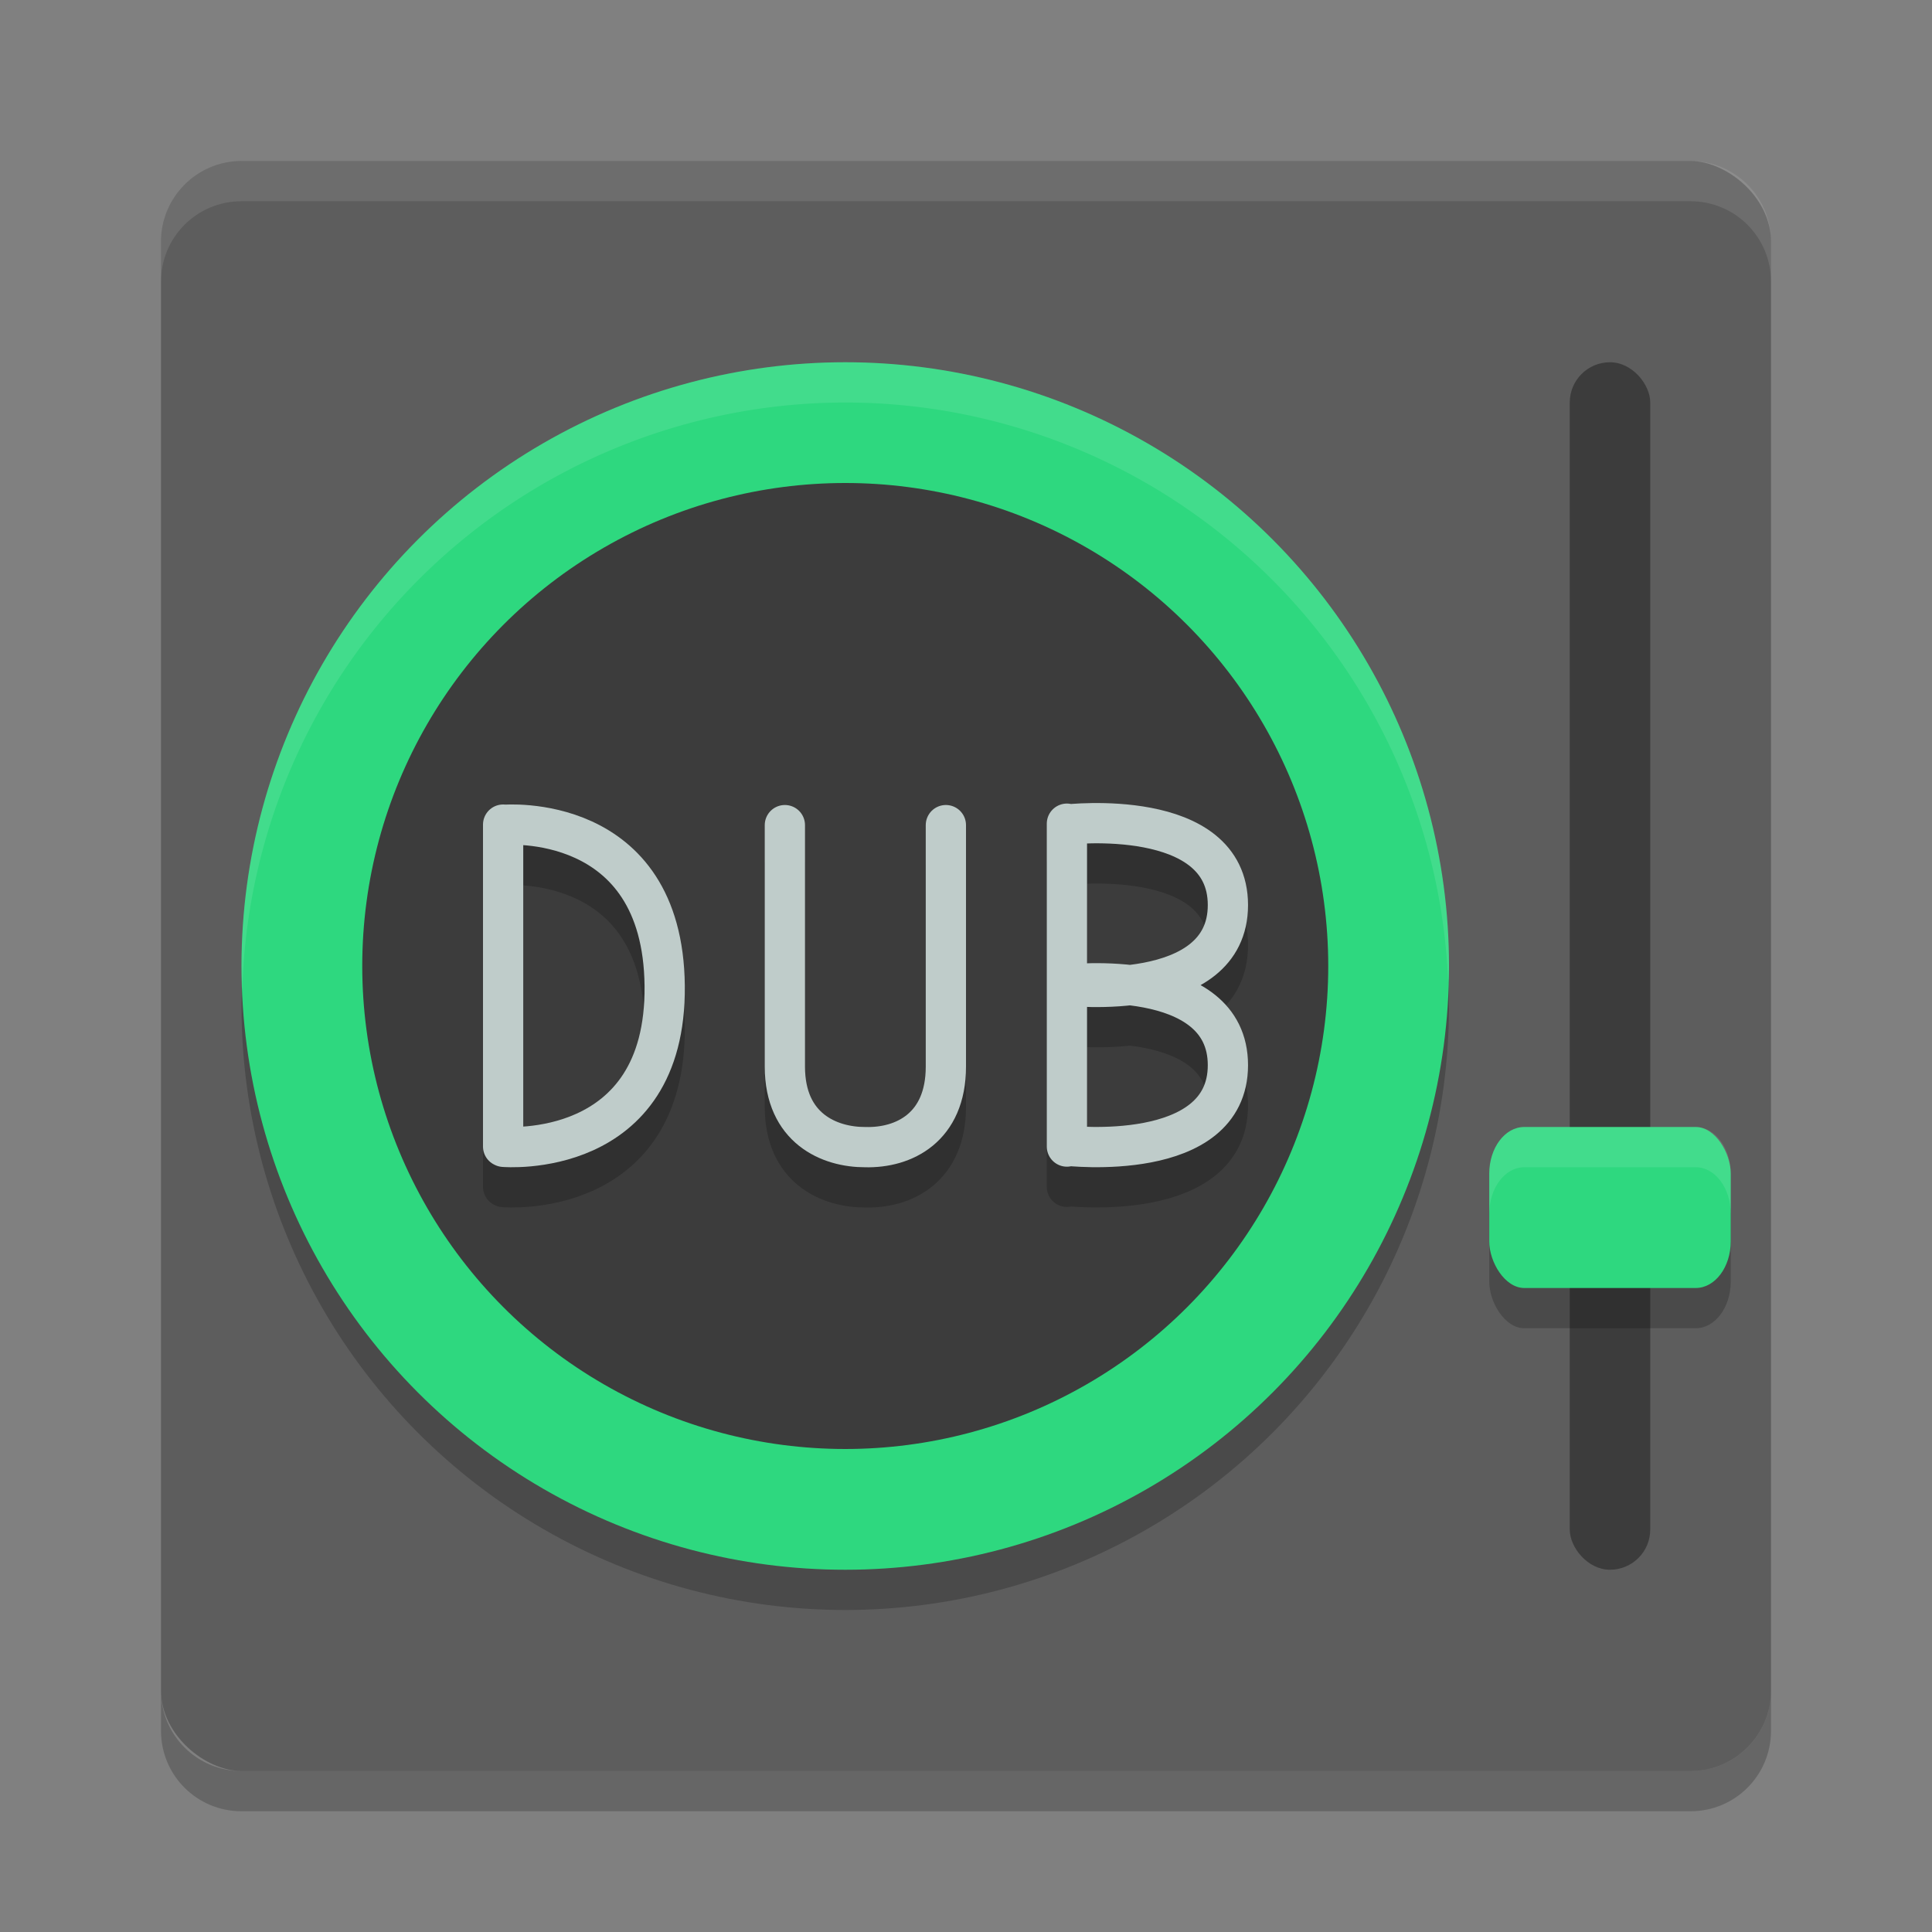 <?xml version="1.0" encoding="UTF-8" standalone="no"?>
<svg
   xmlns:dc="http://purl.org/dc/elements/1.1/"
   xmlns:cc="http://creativecommons.org/ns#"
   xmlns:rdf="http://www.w3.org/1999/02/22-rdf-syntax-ns#"
   xmlns:svg="http://www.w3.org/2000/svg"
   xmlns="http://www.w3.org/2000/svg"
   xmlns:sodipodi="http://sodipodi.sourceforge.net/DTD/sodipodi-0.dtd"
   xmlns:inkscape="http://www.inkscape.org/namespaces/inkscape"
   height="48"
   width="48"
   version="1"
   id="svg28"
   sodipodi:docname="dub-music-player.svg"
   inkscape:version="0.92.1 r15371">
  <rect width="100%" height="100%" fill="#808080" stroke="none"/>
  <defs
     id="defs32" />
  <sodipodi:namedview
     pagecolor="#ffffff"
     bordercolor="#666666"
     borderopacity="1"
     objecttolerance="10"
     gridtolerance="10"
     guidetolerance="10"
     inkscape:pageopacity="0"
     inkscape:pageshadow="2"
     inkscape:window-width="1600"
     inkscape:window-height="822"
     id="namedview30"
     showgrid="false"
     inkscape:zoom="10.66"
     inkscape:cx="6.7178937"
     inkscape:cy="24"
     inkscape:window-x="0"
     inkscape:window-y="0"
     inkscape:window-maximized="1"
     inkscape:current-layer="svg28" />
  <polygon
     points="502 812.5 551.5 721.5 612.5 637 628.5 616 668 619.5 707 615 713 603 688.5 578 676.5 569.5 693.5 560.5 693.5 540 732.5 497.5 664 430.5 588 333 517.5 214 500 192 386 355 328 328 304 332.5 299.5 366 318.5 403.5 338 431 309.5 462 275.5 507 300 533 304 551 318.5 569.5 340.5 583 351.5 604.5 373.5 617 395 637.5 452.5 723 488.5 788.5"
     display="none"
     transform="matrix(.063 0 0 .063 -131 -8.03)"
     fill="#5a0e00"
     id="polygon2" />
  <rect
     transform="matrix(0,-1,-1,0,0,0)"
     rx="2"
     ry="2"
     height="40"
     width="40"
     y="-44"
     x="-44"
     fill="#5d5d5d"
     id="rect4" />
  <path
     opacity=".1"
     d="m6 4c-1.108 0-2 0.892-2 2v1c0-1.108 0.892-2 2-2h36c1.108 0 2 0.892 2 2v-1c0-1.108-0.892-2-2-2h-36z"
     fill="#fff"
     id="path6" />
  <path
     opacity=".2"
     d="m6 45c-1.108 0-2-0.892-2-2v-1c0 1.108 0.892 2 2 2h36c1.108 0 2-0.892 2-2v1c0 1.108-0.892 2-2 2h-36z"
     id="path8" />
  <circle
     r="15"
     cy="25"
     cx="21"
     id="circle4505"
     style="opacity:0.2;fill:#000000;fill-opacity:1;stroke:none;stroke-width:4.171;stroke-linecap:round;stroke-linejoin:round;stroke-miterlimit:4;stroke-dasharray:none;stroke-dashoffset:0;stroke-opacity:1" />
  <circle
     style="opacity:1;fill:#2ed87f;fill-opacity:1;stroke:none;stroke-width:4.171;stroke-linecap:round;stroke-linejoin:round;stroke-miterlimit:4;stroke-dasharray:none;stroke-dashoffset:0;stroke-opacity:1"
     id="path4511"
     cx="21"
     cy="24"
     r="15" />
  <circle
     r="12"
     cy="24"
     cx="21"
     id="circle4513"
     style="opacity:1;fill:#3c3c3c;fill-opacity:1;stroke:none;stroke-width:3.337;stroke-linecap:round;stroke-linejoin:round;stroke-miterlimit:4;stroke-dasharray:none;stroke-dashoffset:0;stroke-opacity:1" />
  <rect
     style="opacity:1;fill:#3c3c3c;fill-opacity:1;stroke:none;stroke-width:3.681;stroke-linecap:round;stroke-linejoin:round;stroke-miterlimit:4;stroke-dasharray:none;stroke-dashoffset:0;stroke-opacity:1"
     id="rect4495"
     width="2"
     height="30"
     x="39"
     y="9"
     ry="1"
     rx="1" />
  <rect
     ry="1.16"
     rx="0.87"
     y="29"
     x="37"
     height="4"
     width="6"
     id="rect4507"
     style="opacity:0.2;fill:#000000;fill-opacity:1;stroke:none;stroke-width:4.018;stroke-linecap:round;stroke-linejoin:round;stroke-miterlimit:4;stroke-dasharray:none;stroke-dashoffset:0;stroke-opacity:1" />
  <rect
     style="opacity:1;fill:#2ed87f;fill-opacity:1;stroke:none;stroke-width:4.018;stroke-linecap:round;stroke-linejoin:round;stroke-miterlimit:4;stroke-dasharray:none;stroke-dashoffset:0;stroke-opacity:1"
     id="rect4503"
     width="6"
     height="4"
     x="37"
     y="28"
     rx="0.87"
     ry="1.16" />
  <path
     id="path4533"
     style="opacity:0.2;fill:none;stroke:#000000;stroke-width:1;stroke-linecap:round;stroke-linejoin:bevel;stroke-opacity:1"
     d="m 12.514,29.493 c 0,0 4.044,0.35 4,-4 -0.044,-4.35 -4,-4 -4,-4 m -0.014,7.993 v -7.999"
     inkscape:connector-curvature="0" />
  <path
     inkscape:connector-curvature="0"
     d="m 12.514,28.493 c 0,0 4.044,0.35 4,-4 -0.044,-4.35 -4,-4 -4,-4 m -0.014,7.993 v -7.999"
     style="fill:none;stroke:#bfccca;stroke-width:1;stroke-linecap:round;stroke-linejoin:bevel;stroke-opacity:1"
     id="path58" />
  <path
     id="path4535"
     d="m 23.5,21.5 -3e-6,6 c 0,1.515 -1.044,2.025 -2,2 -0.896,0.004 -2,-0.466 -2,-2 l 4e-6,-6"
     style="opacity:0.2;fill:none;stroke:#000000;stroke-width:1;stroke-linecap:round;stroke-linejoin:bevel;stroke-opacity:1"
     inkscape:connector-curvature="0" />
  <path
     inkscape:connector-curvature="0"
     style="fill:none;stroke:#bfccca;stroke-width:1;stroke-linecap:round;stroke-linejoin:bevel;stroke-opacity:1"
     d="m 23.5,20.5 -3e-6,6 c 0,1.515 -1.044,2.025 -2,2 -0.896,0.004 -2,-0.466 -2,-2 l 4e-6,-6"
     id="path92" />
  <path
     id="path4537"
     style="opacity:0.2;fill:none;stroke:#000000;stroke-width:1;stroke-linecap:round;stroke-linejoin:bevel;stroke-opacity:1"
     d="m 26.507,25.464 c 0,0 4,-0.464 4,2 0,2.464 -4,2 -4,2 m 9.9e-5,-8 v 7.999 m -9.9e-5,-3.977 c 0,0 4,0.464 4,-2 0,-2.464 -4,-2 -4,-2 m 9.9e-5,8 V 21.487"
     inkscape:connector-curvature="0" />
  <path
     inkscape:connector-curvature="0"
     d="m 26.507,24.464 c 0,0 4,-0.464 4,2 0,2.464 -4,2 -4,2 m 9.9e-5,-8 v 7.999 m -9.9e-5,-3.977 c 0,0 4,0.464 4,-2 0,-2.464 -4,-2 -4,-2 m 9.9e-5,8 V 20.487"
     style="fill:none;stroke:#bfccca;stroke-width:1;stroke-linecap:round;stroke-linejoin:bevel;stroke-opacity:1"
     id="path104" />
  <path
     style="opacity:0.1;fill:#ffffff;fill-opacity:1;stroke:none;stroke-width:4.171;stroke-linecap:round;stroke-linejoin:round;stroke-miterlimit:4;stroke-dasharray:none;stroke-dashoffset:0;stroke-opacity:1"
     d="M 21 9 A 15 15 0 0 0 6 24 A 15 15 0 0 0 6.02 24.586 A 15 15 0 0 1 21 10 A 15 15 0 0 1 35.98 24.414 A 15 15 0 0 0 36 24 A 15 15 0 0 0 21 9 z "
     id="circle4539" />
  <path
     style="opacity:0.1;fill:#ffffff;fill-opacity:1;stroke:none;stroke-width:4.018;stroke-linecap:round;stroke-linejoin:round;stroke-miterlimit:4;stroke-dasharray:none;stroke-dashoffset:0;stroke-opacity:1"
     d="M 37.869 28 C 37.387 28 37 28.518 37 29.16 L 37 30.16 C 37 29.518 37.387 29 37.869 29 L 42.131 29 C 42.613 29 43 29.518 43 30.16 L 43 29.16 C 43 28.518 42.613 28 42.131 28 L 37.869 28 z "
     id="rect4541" />
</svg>
